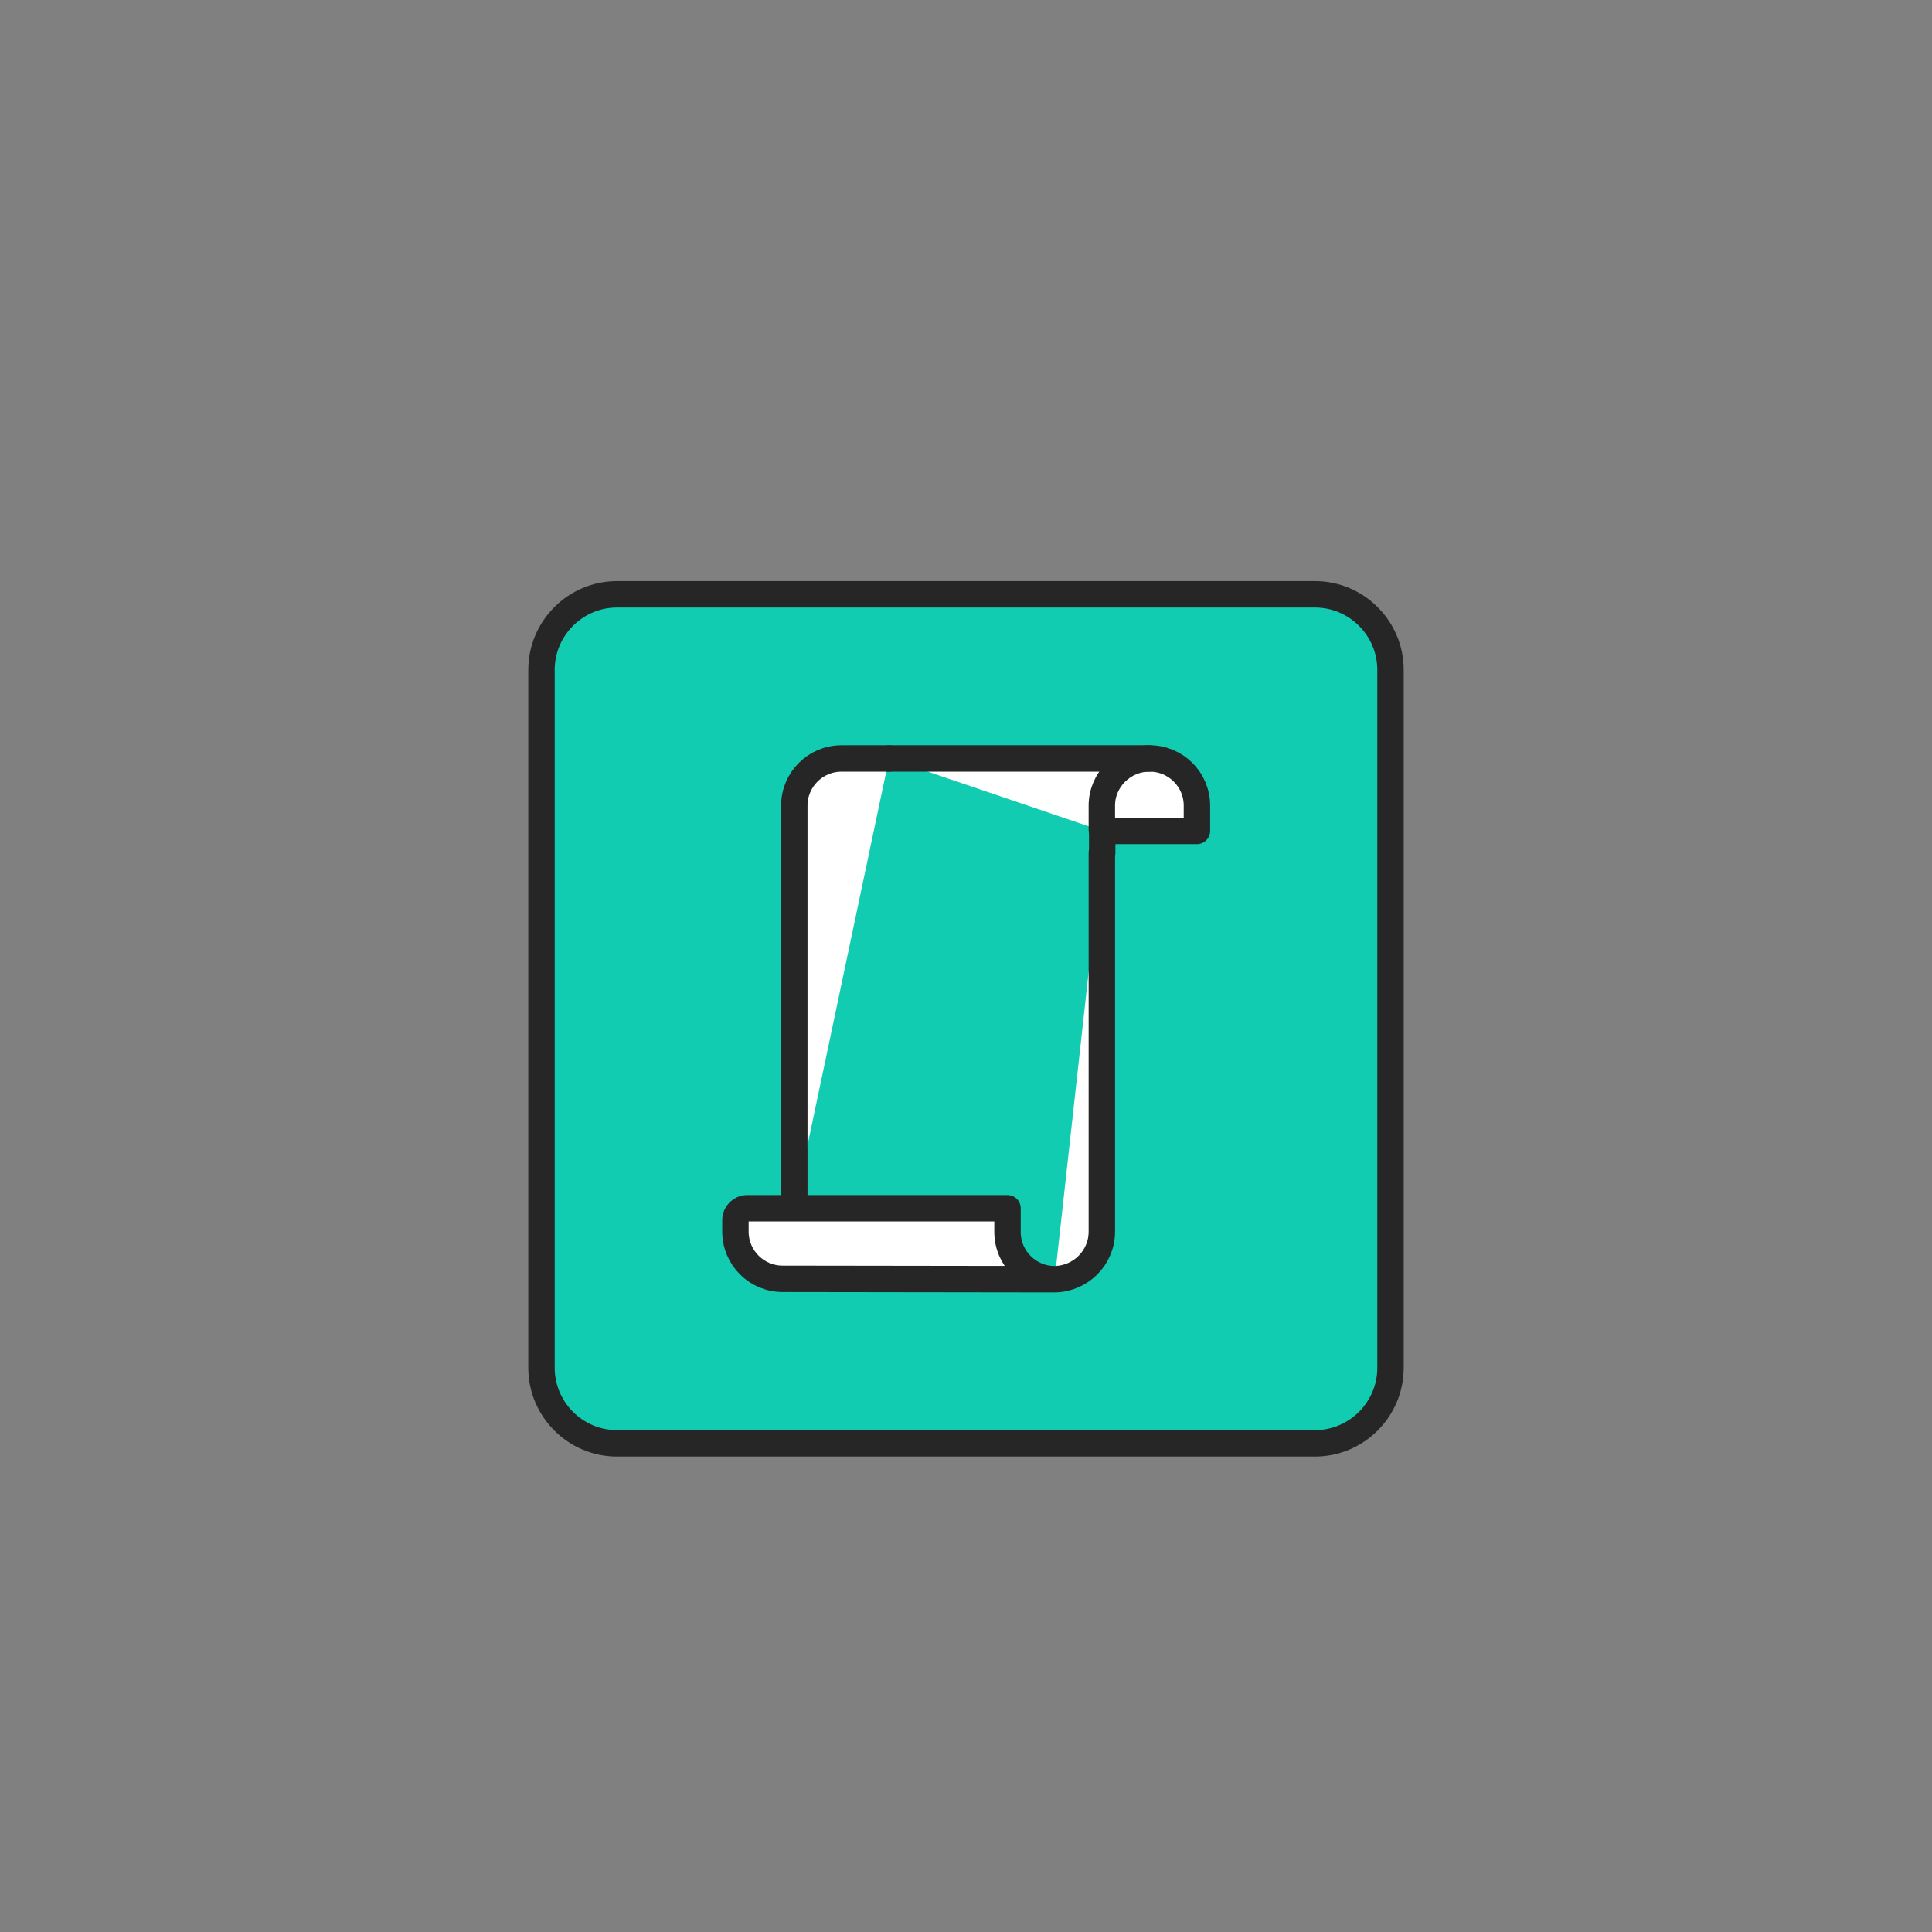 <?xml version="1.0" encoding="utf-8"?>
<!-- Generator: Adobe Illustrator 16.0.0, SVG Export Plug-In . SVG Version: 6.00 Build 0)  -->
<!DOCTYPE svg PUBLIC "-//W3C//DTD SVG 1.1//EN" "http://www.w3.org/Graphics/SVG/1.1/DTD/svg11.dtd">
<svg version="1.1" id="Layer_1" xmlns="http://www.w3.org/2000/svg" xmlns:xlink="http://www.w3.org/1999/xlink" x="0px" y="0px"
	 width="512px" height="512px" viewBox="0 0 512 512" enable-background="new 0 0 512 512" xml:space="preserve">
<rect x="0" y="0" width="512" height="512" fill="#808080" stroke="none"/>
<g id="Layer_5">
	
		<path fill="#12CCB1" stroke="#262626" stroke-width="7" stroke-linecap="round" stroke-linejoin="round" stroke-miterlimit="10" d="
		M348.5,382.5h-185c-11,0-20-9-20-20v-185c0-11,9-20,20-20h185c11,0,20,9,20,20v185C368.5,373.5,359.5,382.5,348.5,382.5z"/>
	<g>
		<g>
			
				<path fill="#FFFFFF" stroke="#262626" stroke-width="7" stroke-linecap="round" stroke-linejoin="round" stroke-miterlimit="10" d="
				M235.6,201H223c-6.9,0-12.5,5.602-12.5,12.5v3.102v103.5"/>
			
				<polyline fill="#FFFFFF" stroke="#262626" stroke-width="7" stroke-linecap="round" stroke-linejoin="round" stroke-miterlimit="10" points="
				292.1,226.1 292.1,220.3 292.1,219.8 			"/>
			
				<path fill="#FFFFFF" stroke="#262626" stroke-width="7" stroke-linecap="round" stroke-linejoin="round" stroke-miterlimit="10" d="
				M235.6,201h3.102H267h25.1h12.6c6.9,0,12.5,5.602,12.5,12.5v6.7h-25.1"/>
			
				<path fill="#FFFFFF" stroke="#262626" stroke-width="7" stroke-linecap="round" stroke-linejoin="round" stroke-miterlimit="10" d="
				M304.6,201c-6.9,0-12.6,5.602-12.6,12.5v6.3"/>
			
				<path fill="#FFFFFF" stroke="#262626" stroke-width="7" stroke-linecap="round" stroke-linejoin="round" stroke-miterlimit="10" d="
				M279.5,339c-6.9,0-12.5-5.6-12.5-12.5v-6.3h-56.5H198c-1.7,0-3.102,1.4-3.102,3.1v3.102c0,6.898,5.602,12.5,12.5,12.5L279.5,339
				c6.898-0.1,12.5-5.7,12.5-12.6V323.3v-91V226"/>
		</g>
	</g>
</g>
</svg>
